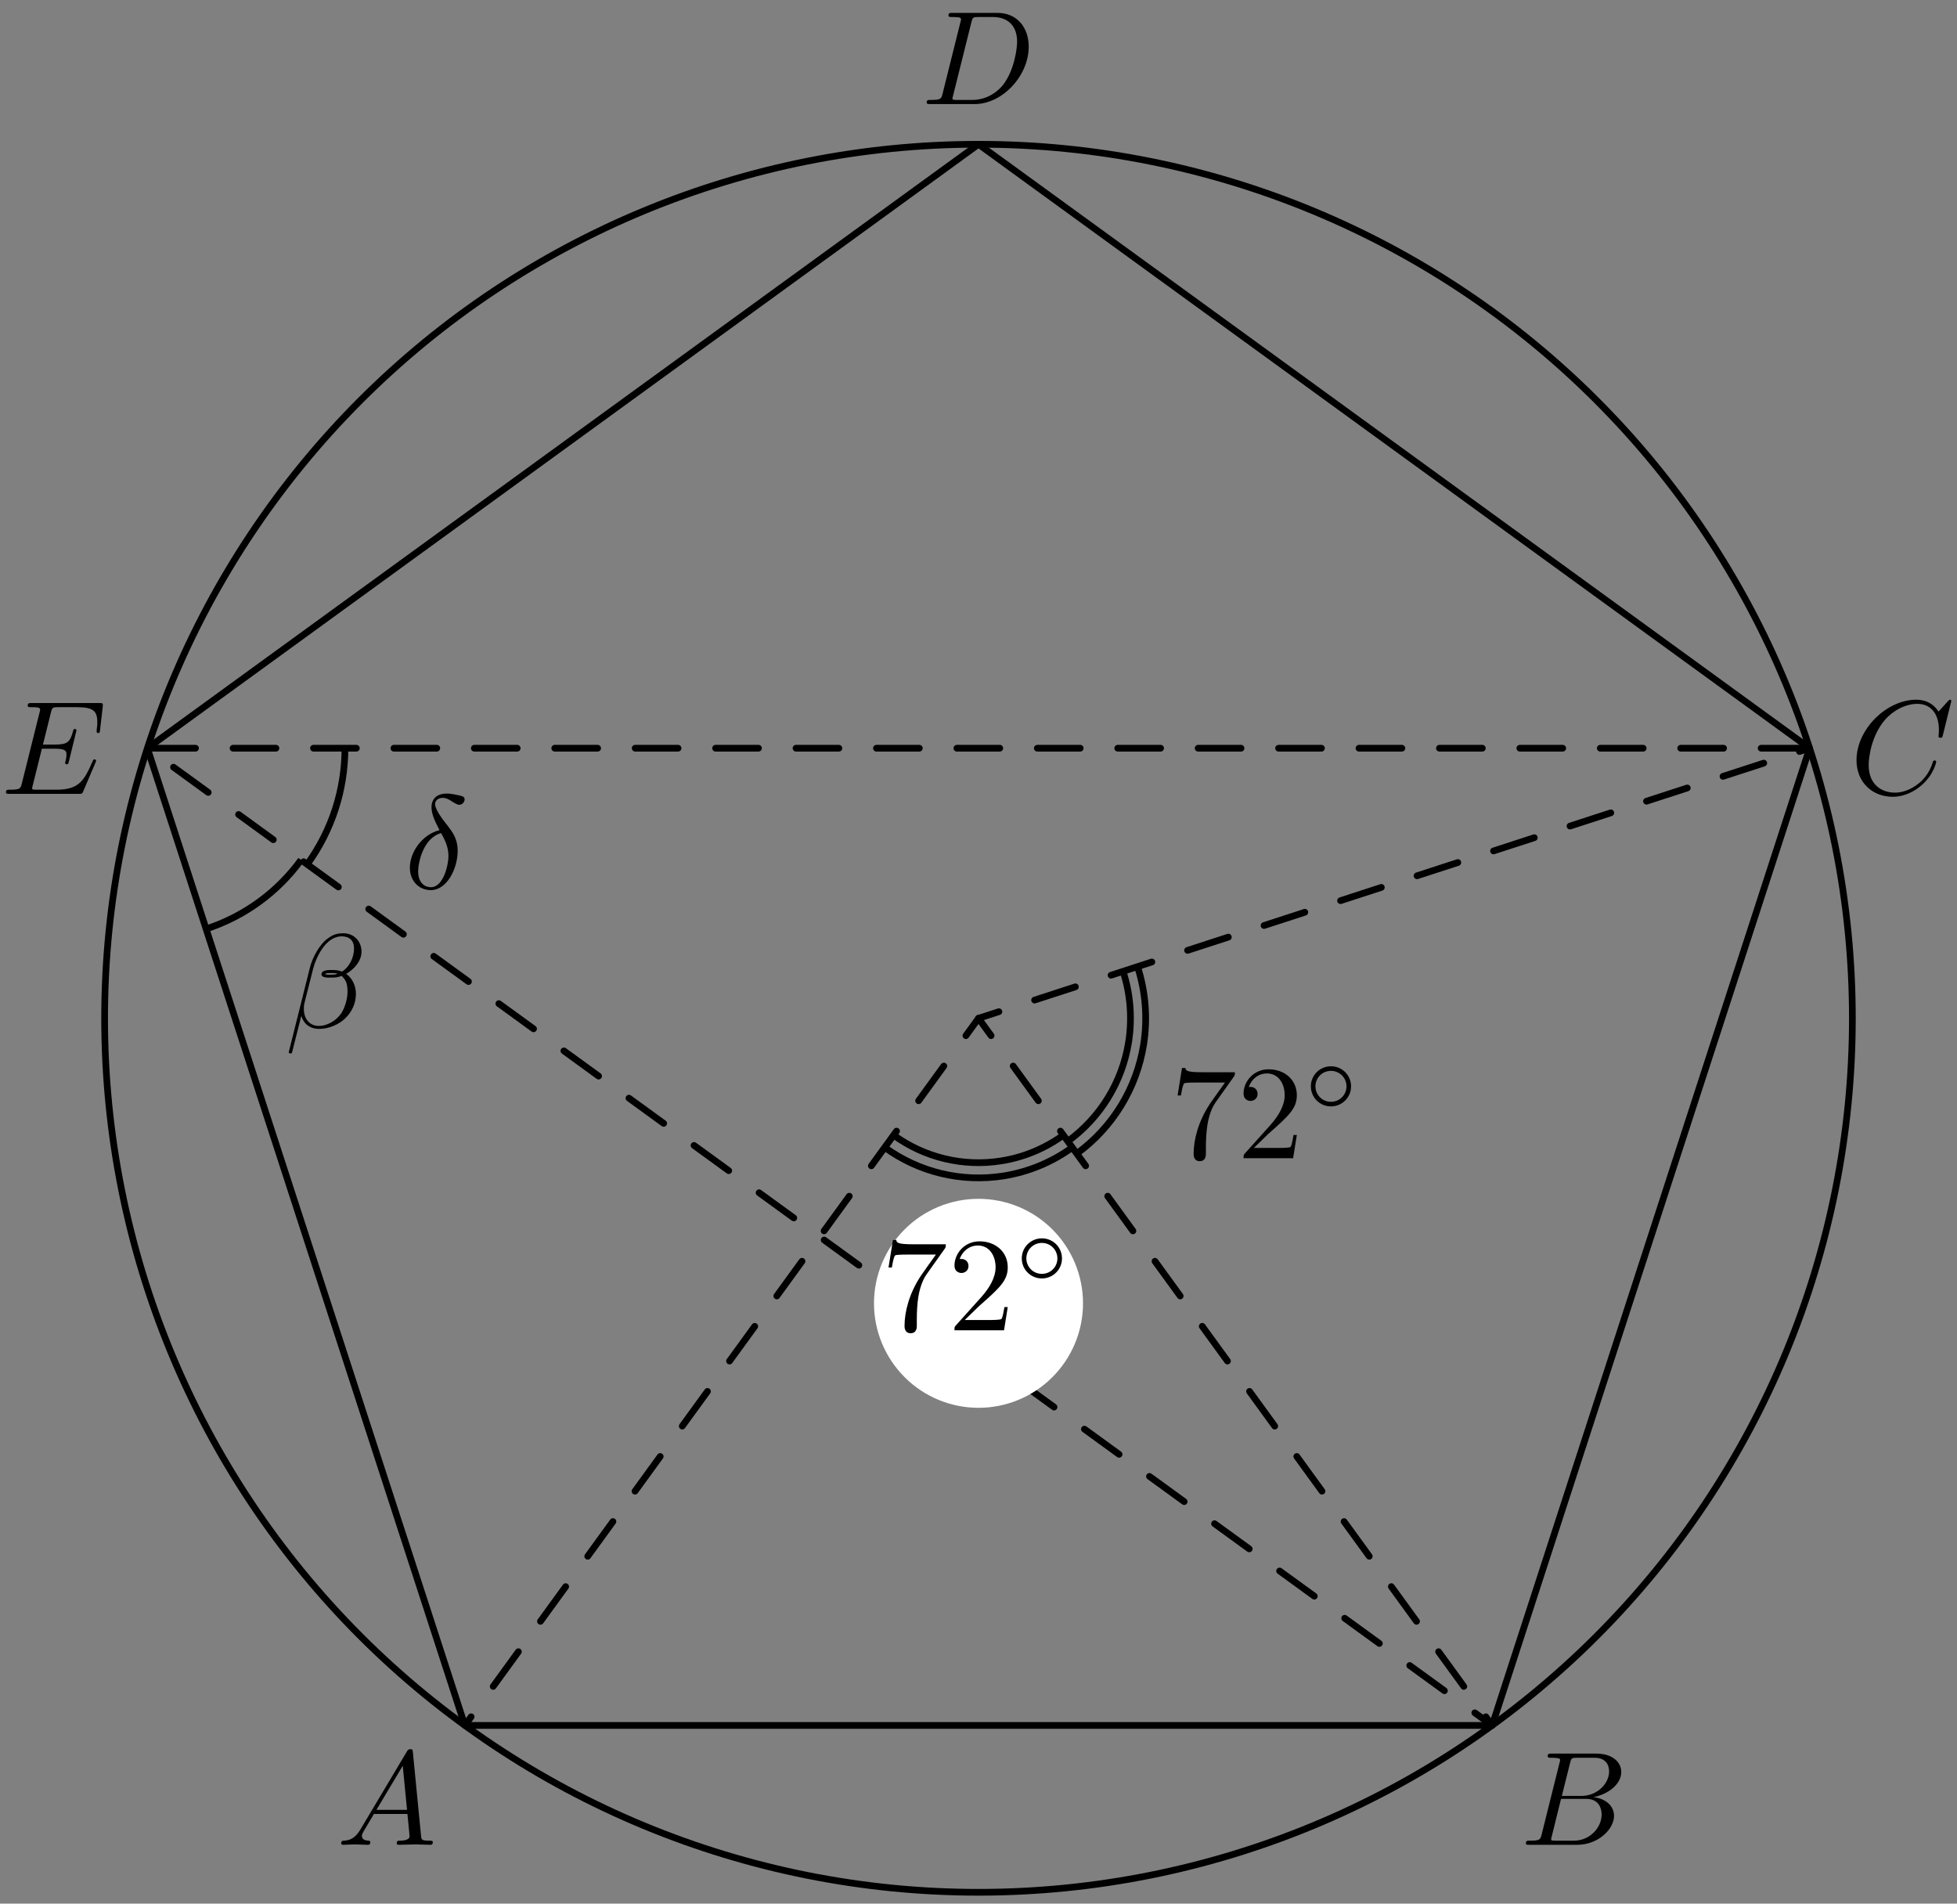 <?xml version='1.0' encoding='UTF-8'?>
<!-- This file was generated by dvisvgm 3.1.1 -->
<svg version='1.1' xmlns='http://www.w3.org/2000/svg' xmlns:xlink='http://www.w3.org/1999/xlink' width='146pt' height='142pt' viewBox='0 -142 146 142'>
<rect x="0" y="-142" width="146" height="142" fill="#808080" stroke="none"/>
<g id='page1'>
<g transform='matrix(1 0 0 -1 0 0)'>
<path d='M34.68 13.293H111.32L135.004 86.187L73 131.238L10.996 86.187Z' stroke='#000' fill='none' stroke-width='.5' stroke-miterlimit='10' stroke-linejoin='bevel'/>
<path d='M26.89 5.532C26.491 4.865 26.103 4.725 25.664 4.695C25.545 4.685 25.455 4.685 25.455 4.496C25.455 4.436 25.505 4.387 25.585 4.387C25.854 4.387 26.162 4.417 26.441 4.417C26.77 4.417 27.119 4.387 27.437 4.387C27.497 4.387 27.627 4.387 27.627 4.576C27.627 4.685 27.537 4.695 27.467 4.695C27.238 4.715 26.999 4.795 26.999 5.044C26.999 5.164 27.059 5.273 27.139 5.413L27.896 6.688H30.396C30.416 6.479 30.555 5.124 30.555 5.024C30.555 4.725 30.037 4.695 29.838 4.695C29.699 4.695 29.599 4.695 29.599 4.496C29.599 4.387 29.719 4.387 29.738 4.387C30.147 4.387 30.575 4.417 30.984 4.417C31.233 4.417 31.86 4.387 32.109 4.387C32.169 4.387 32.289 4.387 32.289 4.586C32.289 4.695 32.189 4.695 32.059 4.695C31.442 4.695 31.442 4.765 31.412 5.054L30.804 11.28C30.784 11.479 30.784 11.519 30.615 11.519C30.456 11.519 30.416 11.449 30.356 11.35L26.89 5.532ZM28.085 6.996L30.047 10.284L30.366 6.996H28.085Z'/>
<path d='M115.015 5.164C114.916 4.775 114.896 4.695 114.109 4.695C113.94 4.695 113.84 4.695 113.84 4.496C113.84 4.387 113.93 4.387 114.109 4.387H117.665C119.239 4.387 120.414 5.562 120.414 6.538C120.414 7.255 119.837 7.833 118.87 7.943C119.906 8.132 120.952 8.869 120.952 9.815C120.952 10.553 120.295 11.19 119.099 11.19H115.752C115.563 11.19 115.464 11.19 115.464 10.991C115.464 10.881 115.553 10.881 115.742 10.881C115.762 10.881 115.952 10.881 116.121 10.861C116.3 10.842 116.39 10.832 116.39 10.702C116.39 10.662 116.38 10.632 116.35 10.513L115.015 5.164ZM116.519 8.033L117.137 10.503C117.227 10.851 117.247 10.881 117.675 10.881H118.96C119.837 10.881 120.046 10.294 120.046 9.855C120.046 8.979 119.189 8.033 117.974 8.033H116.519ZM116.071 4.695C115.932 4.695 115.912 4.695 115.852 4.705C115.752 4.715 115.722 4.725 115.722 4.805C115.722 4.835 115.722 4.855 115.772 5.034L116.46 7.813H118.342C119.299 7.813 119.488 7.076 119.488 6.648C119.488 5.662 118.601 4.695 117.426 4.695H116.071Z'/>
<path d='M145.576 89.706C145.576 89.736 145.556 89.806 145.466 89.806C145.436 89.806 145.427 89.796 145.317 89.686L144.62 88.919C144.53 89.059 144.072 89.806 142.966 89.806C140.745 89.806 138.503 87.604 138.503 85.294C138.503 83.65 139.679 82.564 141.203 82.564C142.069 82.564 142.827 82.963 143.354 83.421C144.281 84.238 144.45 85.144 144.45 85.174C144.45 85.274 144.351 85.274 144.331 85.274C144.271 85.274 144.221 85.254 144.201 85.174C144.112 84.885 143.882 84.178 143.195 83.6C142.508 83.042 141.88 82.873 141.362 82.873C140.466 82.873 139.41 83.391 139.41 84.945C139.41 85.513 139.619 87.126 140.615 88.292C141.223 88.999 142.159 89.497 143.046 89.497C144.062 89.497 144.649 88.73 144.649 87.574C144.649 87.176 144.62 87.166 144.62 87.067C144.62 86.967 144.729 86.967 144.769 86.967C144.898 86.967 144.898 86.987 144.948 87.166L145.576 89.706Z'/>
<path d='M70.321 135.014C70.222 134.625 70.202 134.545 69.415 134.545C69.246 134.545 69.136 134.545 69.136 134.356C69.136 134.237 69.226 134.237 69.415 134.237H72.712C74.784 134.237 76.746 136.339 76.746 138.52C76.746 139.924 75.9 141.04 74.405 141.04H71.058C70.869 141.04 70.76 141.04 70.76 140.851C70.76 140.731 70.849 140.731 71.048 140.731C71.178 140.731 71.357 140.721 71.477 140.711C71.636 140.692 71.696 140.662 71.696 140.552C71.696 140.512 71.686 140.482 71.656 140.363L70.321 135.014ZM72.473 140.353C72.562 140.701 72.582 140.731 73.011 140.731H74.077C75.053 140.731 75.88 140.204 75.88 138.889C75.88 138.4 75.681 136.767 74.834 135.671C74.545 135.303 73.758 134.545 72.533 134.545H71.407C71.267 134.545 71.248 134.545 71.188 134.555C71.088 134.565 71.058 134.575 71.058 134.655C71.058 134.685 71.058 134.705 71.108 134.884L72.473 140.353Z'/>
<path d='M7.119 85.104C7.139 85.154 7.169 85.224 7.169 85.244C7.169 85.254 7.169 85.353 7.049 85.353C6.959 85.353 6.939 85.294 6.92 85.234C6.272 83.759 5.903 83.092 4.2 83.092H2.746C2.606 83.092 2.586 83.092 2.526 83.102C2.427 83.112 2.397 83.122 2.397 83.202C2.397 83.231 2.397 83.251 2.447 83.431L3.124 86.15H4.111C4.957 86.15 4.957 85.941 4.957 85.692C4.957 85.622 4.957 85.503 4.887 85.204C4.867 85.154 4.857 85.124 4.857 85.094C4.857 85.044 4.897 84.985 4.987 84.985C5.067 84.985 5.096 85.034 5.136 85.184L5.704 87.515C5.704 87.574 5.654 87.624 5.585 87.624C5.495 87.624 5.475 87.564 5.445 87.445C5.236 86.688 5.057 86.459 4.14 86.459H3.204L3.801 88.859C3.891 89.208 3.901 89.248 4.34 89.248H5.744C6.959 89.248 7.258 88.959 7.258 88.142C7.258 87.903 7.258 87.883 7.218 87.614C7.218 87.555 7.208 87.485 7.208 87.435C7.208 87.385 7.238 87.316 7.328 87.316C7.437 87.316 7.447 87.375 7.467 87.564L7.666 89.288C7.696 89.557 7.647 89.557 7.398 89.557H2.367C2.168 89.557 2.068 89.557 2.068 89.358C2.068 89.248 2.158 89.248 2.347 89.248C2.716 89.248 2.995 89.248 2.995 89.069C2.995 89.029 2.995 89.009 2.945 88.83L1.63 83.56C1.531 83.172 1.511 83.092 .724 83.092C.554 83.092 .445 83.092 .445 82.903C.445 82.783 .534 82.783 .724 82.783H5.893C6.123 82.783 6.132 82.793 6.202 82.953L7.119 85.104Z'/>
<path d='M111.32 13.293L10.996 86.187H135.004' stroke='#000' fill='none' stroke-width='.5' stroke-miterlimit='10' stroke-linecap='round' stroke-linejoin='round' stroke-dasharray='3.2 2.8' stroke-dashoffset='1.6'/>
<path d='M15.375 72.707C18.238 73.637 20.711 75.449 22.461 77.855' stroke='#000' fill='none' stroke-width='.5' stroke-miterlimit='10' stroke-linejoin='bevel'/>
<path d='M22.918 77.523C24.762 80.059 25.734 83.094 25.734 86.187' stroke='#000' fill='none' stroke-width='.5' stroke-miterlimit='10' stroke-linejoin='bevel'/>
<path d='M66.668 57.324C68.98 55.645 71.863 54.953 74.684 55.402C76.379 55.668 77.969 56.336 79.332 57.324' stroke='#000' fill='none' stroke-width='.5' stroke-miterlimit='10' stroke-linejoin='bevel'/>
<path d='M66.004 56.41C68.559 54.551 71.742 53.789 74.863 54.281C76.734 54.578 78.492 55.313 79.996 56.406' stroke='#000' fill='none' stroke-width='.5' stroke-miterlimit='10' stroke-linejoin='bevel'/>
<path d='M79.664 56.867C82.098 58.633 83.727 61.297 84.199 64.266C84.48 66.051 84.332 67.859 83.785 69.543' stroke='#000' fill='none' stroke-width='.5' stroke-miterlimit='10' stroke-linejoin='bevel'/>
<path d='M80.332 55.949C83.008 57.895 84.801 60.82 85.32 64.09C85.629 66.051 85.465 68.039 84.863 69.895' stroke='#000' fill='none' stroke-width='.5' stroke-miterlimit='10' stroke-linejoin='bevel'/>
<path d='M73 66.039L34.68 13.293' stroke='#000' fill='none' stroke-width='.5' stroke-miterlimit='10' stroke-linecap='round' stroke-linejoin='round' stroke-dasharray='3.2 2.8' stroke-dashoffset='1.6'/>
<path d='M73 66.039L111.32 13.293' stroke='#000' fill='none' stroke-width='.5' stroke-miterlimit='10' stroke-linecap='round' stroke-linejoin='round' stroke-dasharray='3.2 2.8' stroke-dashoffset='1.6'/>
<path d='M73 66.039L135.004 86.187' stroke='#000' fill='none' stroke-width='.5' stroke-miterlimit='10' stroke-linecap='round' stroke-linejoin='round' stroke-dasharray='3.2 2.8' stroke-dashoffset='1.6'/>
<path d='M138.195 66.039C138.195 83.332 131.328 99.914 119.102 112.141C106.875 124.367 90.293 131.238 73 131.238C55.707 131.238 39.125 124.367 26.898 112.141C14.672 99.914 7.805 83.332 7.805 66.039C7.805 48.746 14.672 32.168 26.898 19.941C39.125 7.715 55.707 .844 73 .844C90.293 .844 106.875 7.715 119.102 19.941C131.328 32.168 138.195 48.746 138.195 66.039Z' stroke='#000' fill='none' stroke-width='.5' stroke-miterlimit='10' stroke-linecap='round' stroke-linejoin='round'/>
<path d='M80.797 44.781C80.797 46.848 79.973 48.832 78.512 50.293C77.051 51.754 75.066 52.574 73 52.574C70.934 52.574 68.949 51.754 67.488 50.293C66.027 48.832 65.203 46.848 65.203 44.781C65.203 42.711 66.027 40.731 67.488 39.27C68.949 37.805 70.934 36.984 73 36.984C75.066 36.984 77.051 37.805 78.512 39.27C79.973 40.731 80.797 42.711 80.797 44.781Z' fill='#fff'/>
<path d='M26.971 71.018C26.971 71.765 26.423 72.383 25.617 72.383C25.039 72.383 24.76 72.223 24.411 71.965C23.863 71.566 23.315 70.6 23.126 69.843L21.542 63.517C21.532 63.477 21.582 63.418 21.662 63.418S21.771 63.438 21.781 63.467L22.479 66.217C22.668 65.619 23.106 65.251 23.833 65.251S25.308 65.599 25.756 66.037C26.234 66.496 26.553 67.133 26.553 67.871C26.553 68.588 26.184 69.106 25.826 69.355C26.403 69.683 26.971 70.301 26.971 71.018ZM25.178 69.365C25.049 69.315 24.939 69.295 24.7 69.295C24.561 69.295 24.361 69.285 24.262 69.335C24.282 69.434 24.64 69.414 24.75 69.414C24.959 69.414 25.049 69.414 25.178 69.365ZM26.413 71.247C26.413 70.55 26.035 69.833 25.517 69.524C25.248 69.624 25.049 69.644 24.75 69.644C24.541 69.644 23.983 69.653 23.983 69.325C23.973 69.046 24.491 69.076 24.67 69.076C25.039 69.076 25.188 69.086 25.487 69.205C25.865 68.846 25.915 68.538 25.925 68.08C25.945 67.502 25.706 66.755 25.427 66.366C25.039 65.828 24.371 65.47 23.803 65.47C23.047 65.47 22.668 66.047 22.668 66.755C22.668 66.854 22.668 67.004 22.718 67.193L23.355 69.713C23.574 70.57 24.292 72.154 25.487 72.154C26.065 72.154 26.413 71.845 26.413 71.247Z'/>
<path d='M32.789 80.073C31.544 79.774 30.578 78.48 30.578 77.274C30.578 76.318 31.215 75.601 32.152 75.601C33.317 75.601 34.144 77.165 34.144 78.539C34.144 79.446 33.745 79.944 33.407 80.392C33.048 80.84 32.46 81.587 32.46 82.025C32.46 82.245 32.66 82.484 33.008 82.484C33.307 82.484 33.506 82.354 33.716 82.215C33.915 82.095 34.114 81.966 34.263 81.966C34.512 81.966 34.662 82.205 34.662 82.364C34.662 82.583 34.502 82.613 34.144 82.693C33.626 82.803 33.487 82.803 33.327 82.803C32.55 82.803 32.192 82.374 32.192 81.777C32.192 81.239 32.48 80.681 32.789 80.073ZM32.909 79.854C33.158 79.396 33.457 78.858 33.457 78.141C33.457 77.483 33.078 75.82 32.152 75.82C31.604 75.82 31.195 76.238 31.195 76.995C31.195 77.623 31.564 79.495 32.909 79.854Z'/>
<path d='M70.47 48.834C70.56 48.953 70.56 48.973 70.56 49.183H68.139C66.924 49.183 66.904 49.312 66.864 49.501H66.615L66.286 47.449H66.536C66.566 47.609 66.655 48.236 66.785 48.356C66.854 48.416 67.631 48.416 67.761 48.416H69.823C69.713 48.256 68.926 47.17 68.707 46.842C67.811 45.497 67.482 44.112 67.482 43.096C67.482 42.997 67.482 42.548 67.94 42.548C68.398 42.548 68.398 42.997 68.398 43.096V43.604C68.398 44.152 68.428 44.7 68.508 45.238C68.548 45.467 68.687 46.324 69.126 46.941L70.47 48.834ZM71.975 43.534L73.031 44.561C74.585 45.935 75.182 46.473 75.182 47.469C75.182 48.605 74.286 49.402 73.071 49.402C71.945 49.402 71.208 48.485 71.208 47.599C71.208 47.041 71.706 47.041 71.736 47.041C71.905 47.041 72.254 47.16 72.254 47.569C72.254 47.828 72.075 48.087 71.726 48.087C71.646 48.087 71.626 48.087 71.596 48.077C71.826 48.724 72.363 49.093 72.941 49.093C73.848 49.093 74.276 48.286 74.276 47.469C74.276 46.672 73.778 45.885 73.23 45.268L71.317 43.136C71.208 43.027 71.208 43.007 71.208 42.768H74.904L75.182 44.501H74.933C74.884 44.202 74.814 43.764 74.714 43.614C74.645 43.534 73.987 43.534 73.768 43.534H71.975Z'/>
<path d='M79.228 48.127C79.228 48.971 78.551 49.626 77.728 49.626C76.891 49.626 76.229 48.95 76.229 48.134C76.229 47.29 76.905 46.634 77.728 46.634C78.565 46.634 79.228 47.311 79.228 48.127ZM77.728 46.976C77.072 46.976 76.57 47.506 76.57 48.127C76.57 48.775 77.086 49.284 77.728 49.284C78.384 49.284 78.886 48.754 78.886 48.134C78.886 47.485 78.37 46.976 77.728 46.976Z'/>
<path d='M92.037 61.669C92.127 61.788 92.127 61.808 92.127 62.017H89.706C88.491 62.017 88.471 62.147 88.431 62.336H88.182L87.853 60.284H88.103C88.133 60.444 88.222 61.071 88.352 61.19C88.421 61.25 89.198 61.25 89.328 61.25H91.39C91.28 61.091 90.493 60.005 90.274 59.676C89.378 58.332 89.049 56.947 89.049 55.931C89.049 55.831 89.049 55.383 89.507 55.383C89.965 55.383 89.965 55.831 89.965 55.931V56.439C89.965 56.987 89.995 57.535 90.075 58.073C90.115 58.302 90.254 59.159 90.693 59.776L92.037 61.669ZM93.542 56.369L94.598 57.395C96.152 58.77 96.749 59.308 96.749 60.304C96.749 61.439 95.853 62.236 94.638 62.236C93.512 62.236 92.775 61.32 92.775 60.434C92.775 59.876 93.273 59.876 93.303 59.876C93.472 59.876 93.821 59.995 93.821 60.404C93.821 60.663 93.642 60.922 93.293 60.922C93.213 60.922 93.193 60.922 93.163 60.912C93.393 61.559 93.93 61.928 94.508 61.928C95.415 61.928 95.843 61.121 95.843 60.304C95.843 59.507 95.345 58.72 94.797 58.103L92.884 55.971C92.775 55.861 92.775 55.841 92.775 55.602H96.471L96.749 57.335H96.5C96.451 57.037 96.381 56.599 96.281 56.449C96.212 56.369 95.554 56.369 95.335 56.369H93.542Z'/>
<path d='M100.795 60.961C100.795 61.805 100.118 62.461 99.295 62.461C98.458 62.461 97.796 61.785 97.796 60.968C97.796 60.125 98.472 59.469 99.295 59.469C100.132 59.469 100.795 60.145 100.795 60.961ZM99.295 59.81C98.639 59.81 98.137 60.341 98.137 60.961C98.137 61.61 98.653 62.119 99.295 62.119C99.951 62.119 100.453 61.589 100.453 60.968C100.453 60.32 99.937 59.81 99.295 59.81Z'/>
</g>
</g>
</svg>